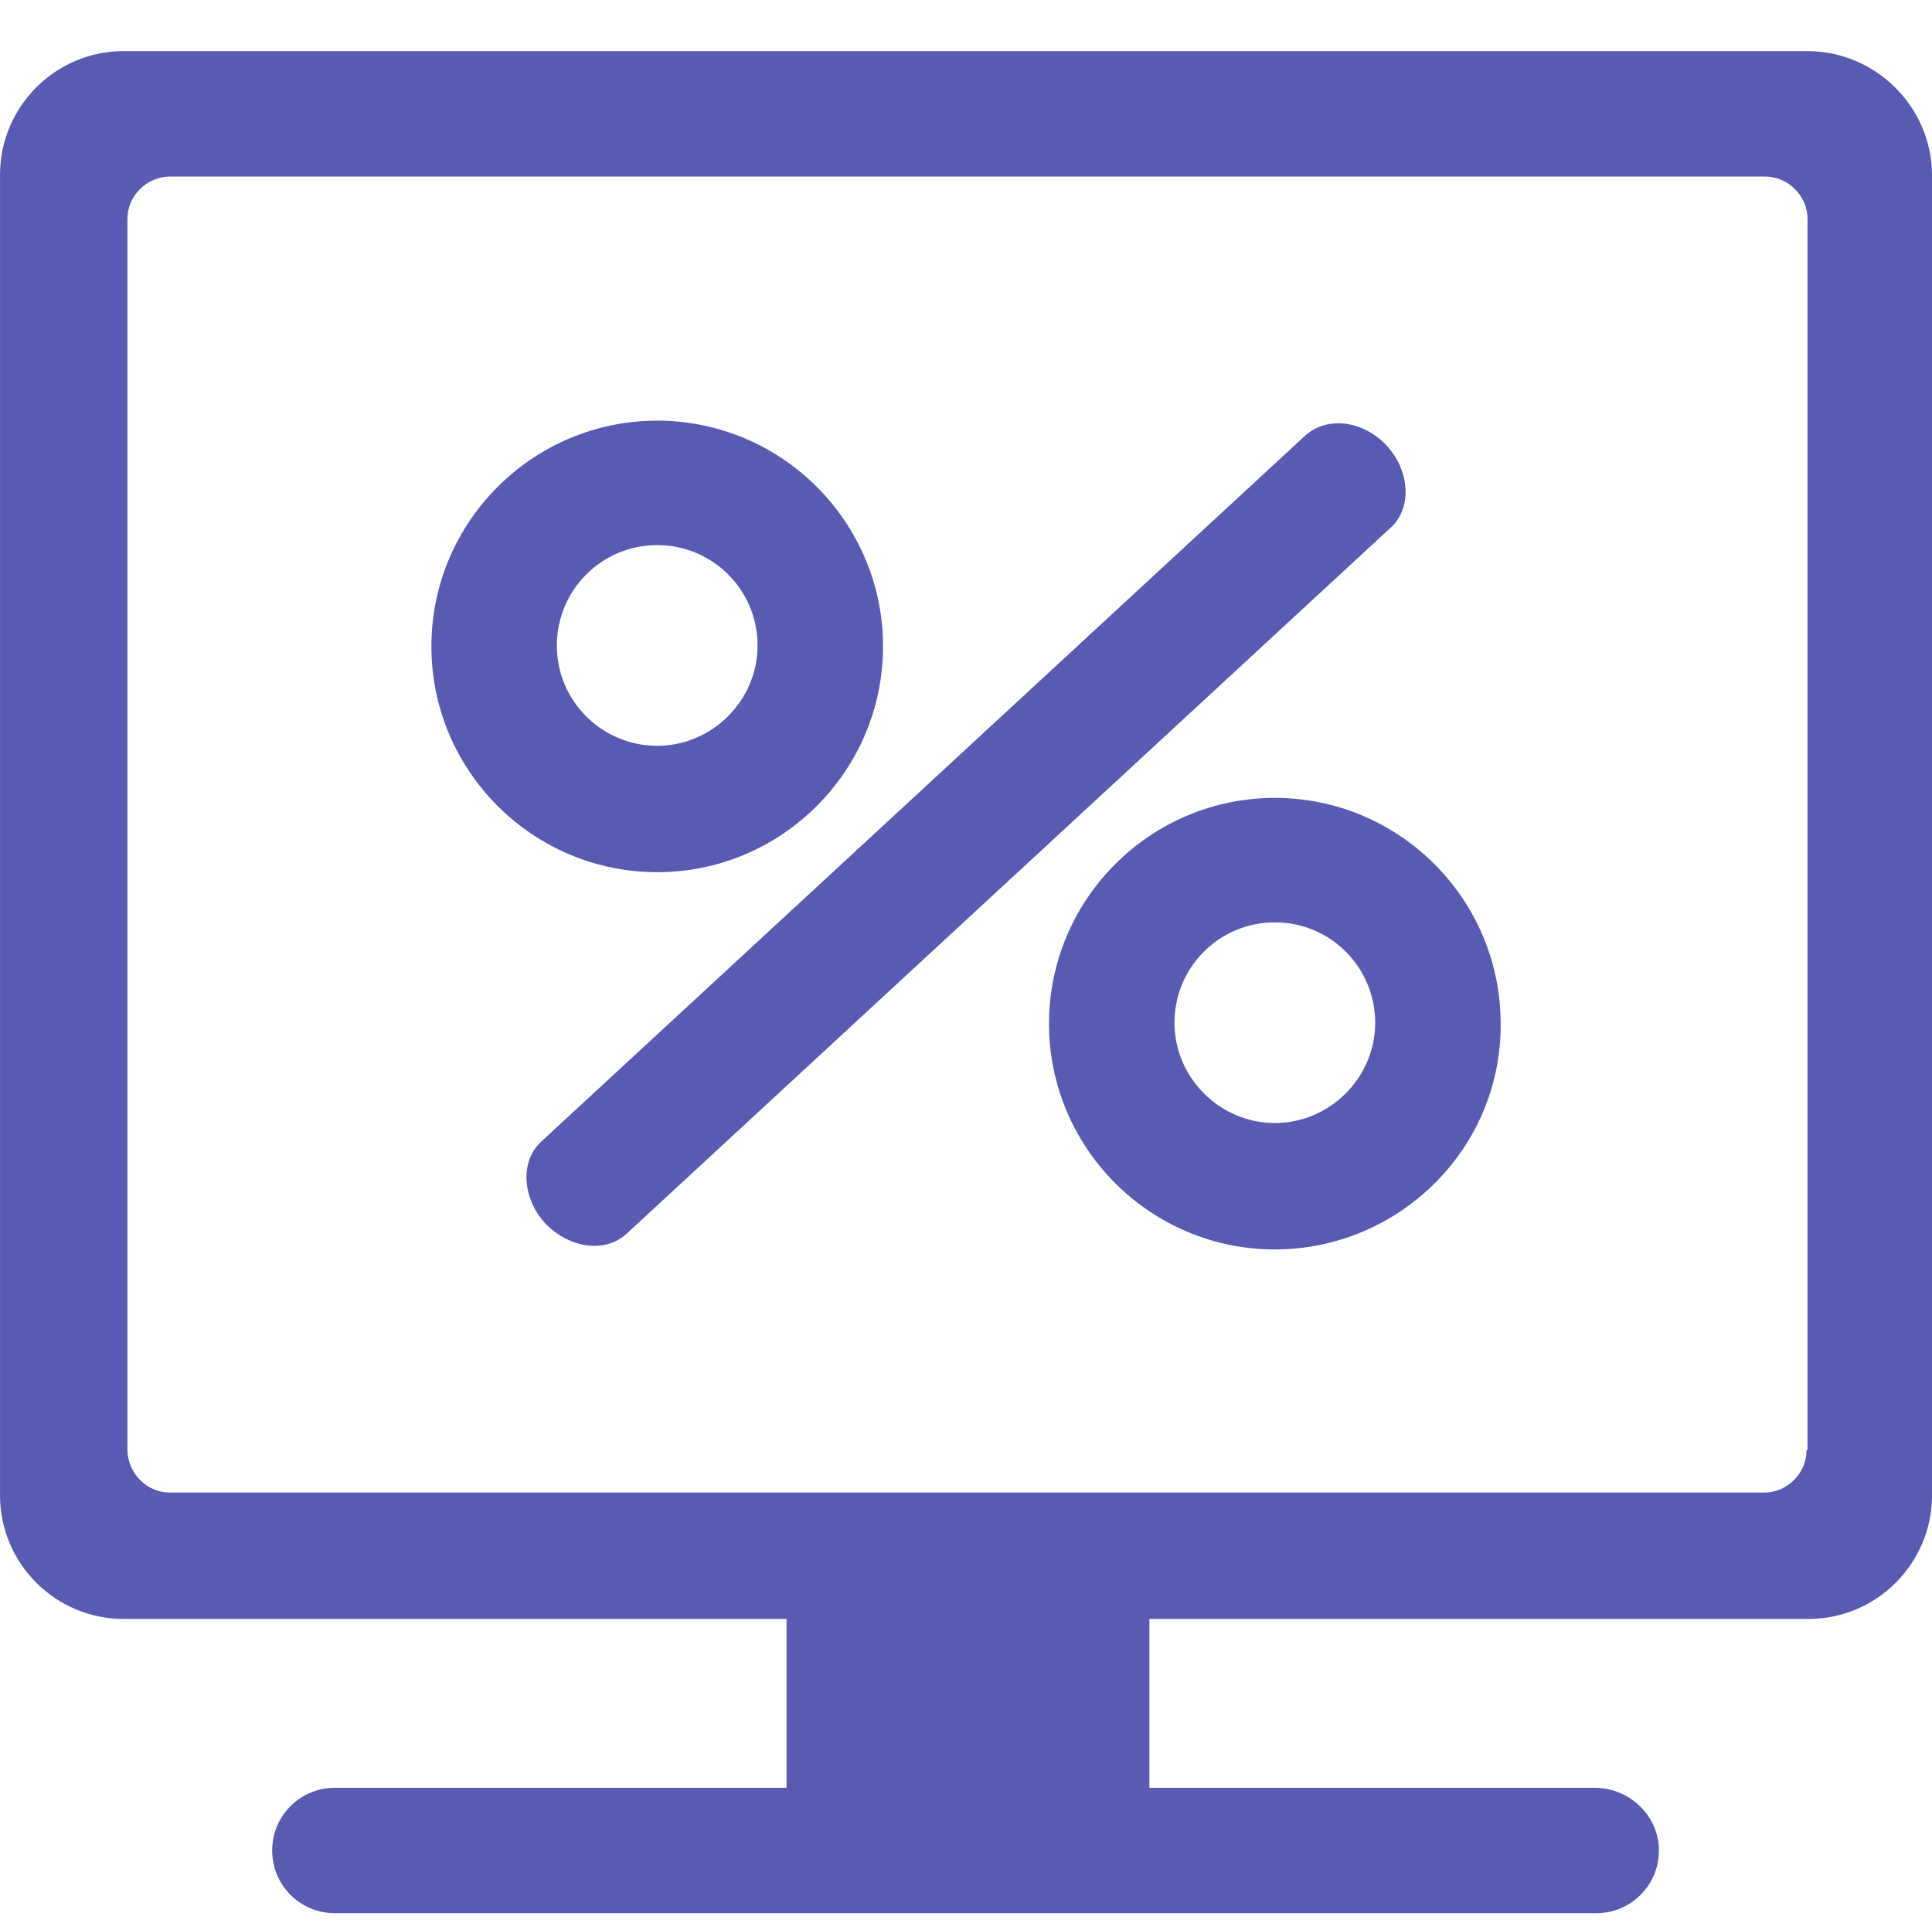 <?xml version="1.0" standalone="no"?><!DOCTYPE svg PUBLIC "-//W3C//DTD SVG 1.1//EN" "http://www.w3.org/Graphics/SVG/1.1/DTD/svg11.dtd"><svg class="icon" width="200px" height="199.80px" viewBox="0 0 1025 1024" version="1.1" xmlns="http://www.w3.org/2000/svg"><path fill="#595bb3" d="M735.744 236.544c12.288 13.312 13.312 32.768 2.56 43.008l-406.016 375.296c-11.264 10.24-30.208 7.68-43.008-5.632-12.288-13.312-13.312-32.768-2.56-43.008l406.016-375.296c11.776-10.24 30.72-7.68 43.008 5.632zM958.976 27.136h-893.44c-36.352 0-65.536 29.696-65.536 65.536V793.6c0 36.352 29.696 65.536 65.536 65.536h351.744v89.6h-239.616c-18.432 0-33.28 14.848-33.28 33.28s14.848 33.28 33.28 33.28h669.184c18.432 0 33.28-14.848 33.28-33.28 0-17.92-14.848-32.768-33.28-33.28H609.792v-89.6h349.696c36.352 0 65.536-29.696 65.536-65.536V92.16c-0.512-35.84-30.208-65.024-66.048-65.024z m0 742.4h-0.512c0 12.288-10.24 22.528-22.528 22.528h-845.824c-12.288 0-22.528-10.24-22.528-23.04V116.224c0-12.288 10.24-22.528 22.528-22.528h846.336c12.288 0 22.528 10.24 22.528 22.528v653.312zM348.672 462.848c-66.048 0-119.808-53.76-119.808-119.808s53.76-119.808 119.808-119.808 119.808 53.76 119.808 119.808-53.76 119.808-119.808 119.808z m0-173.568c-29.696 0-53.248 24.064-53.248 53.248 0 29.696 24.064 53.248 53.248 53.248s53.248-24.064 53.248-53.248-23.552-53.248-53.248-53.248zM676.352 663.04c-66.048 0-119.808-53.76-119.808-119.808 0-66.048 53.76-119.808 119.808-119.808 66.048 0 119.808 53.76 119.808 119.808 0.512 66.048-53.76 119.808-119.808 119.808z m0-173.568c-29.696 0-53.248 24.064-53.248 53.248s24.064 53.248 53.248 53.248 53.248-24.064 53.248-53.248-23.552-53.248-53.248-53.248z" /></svg>
